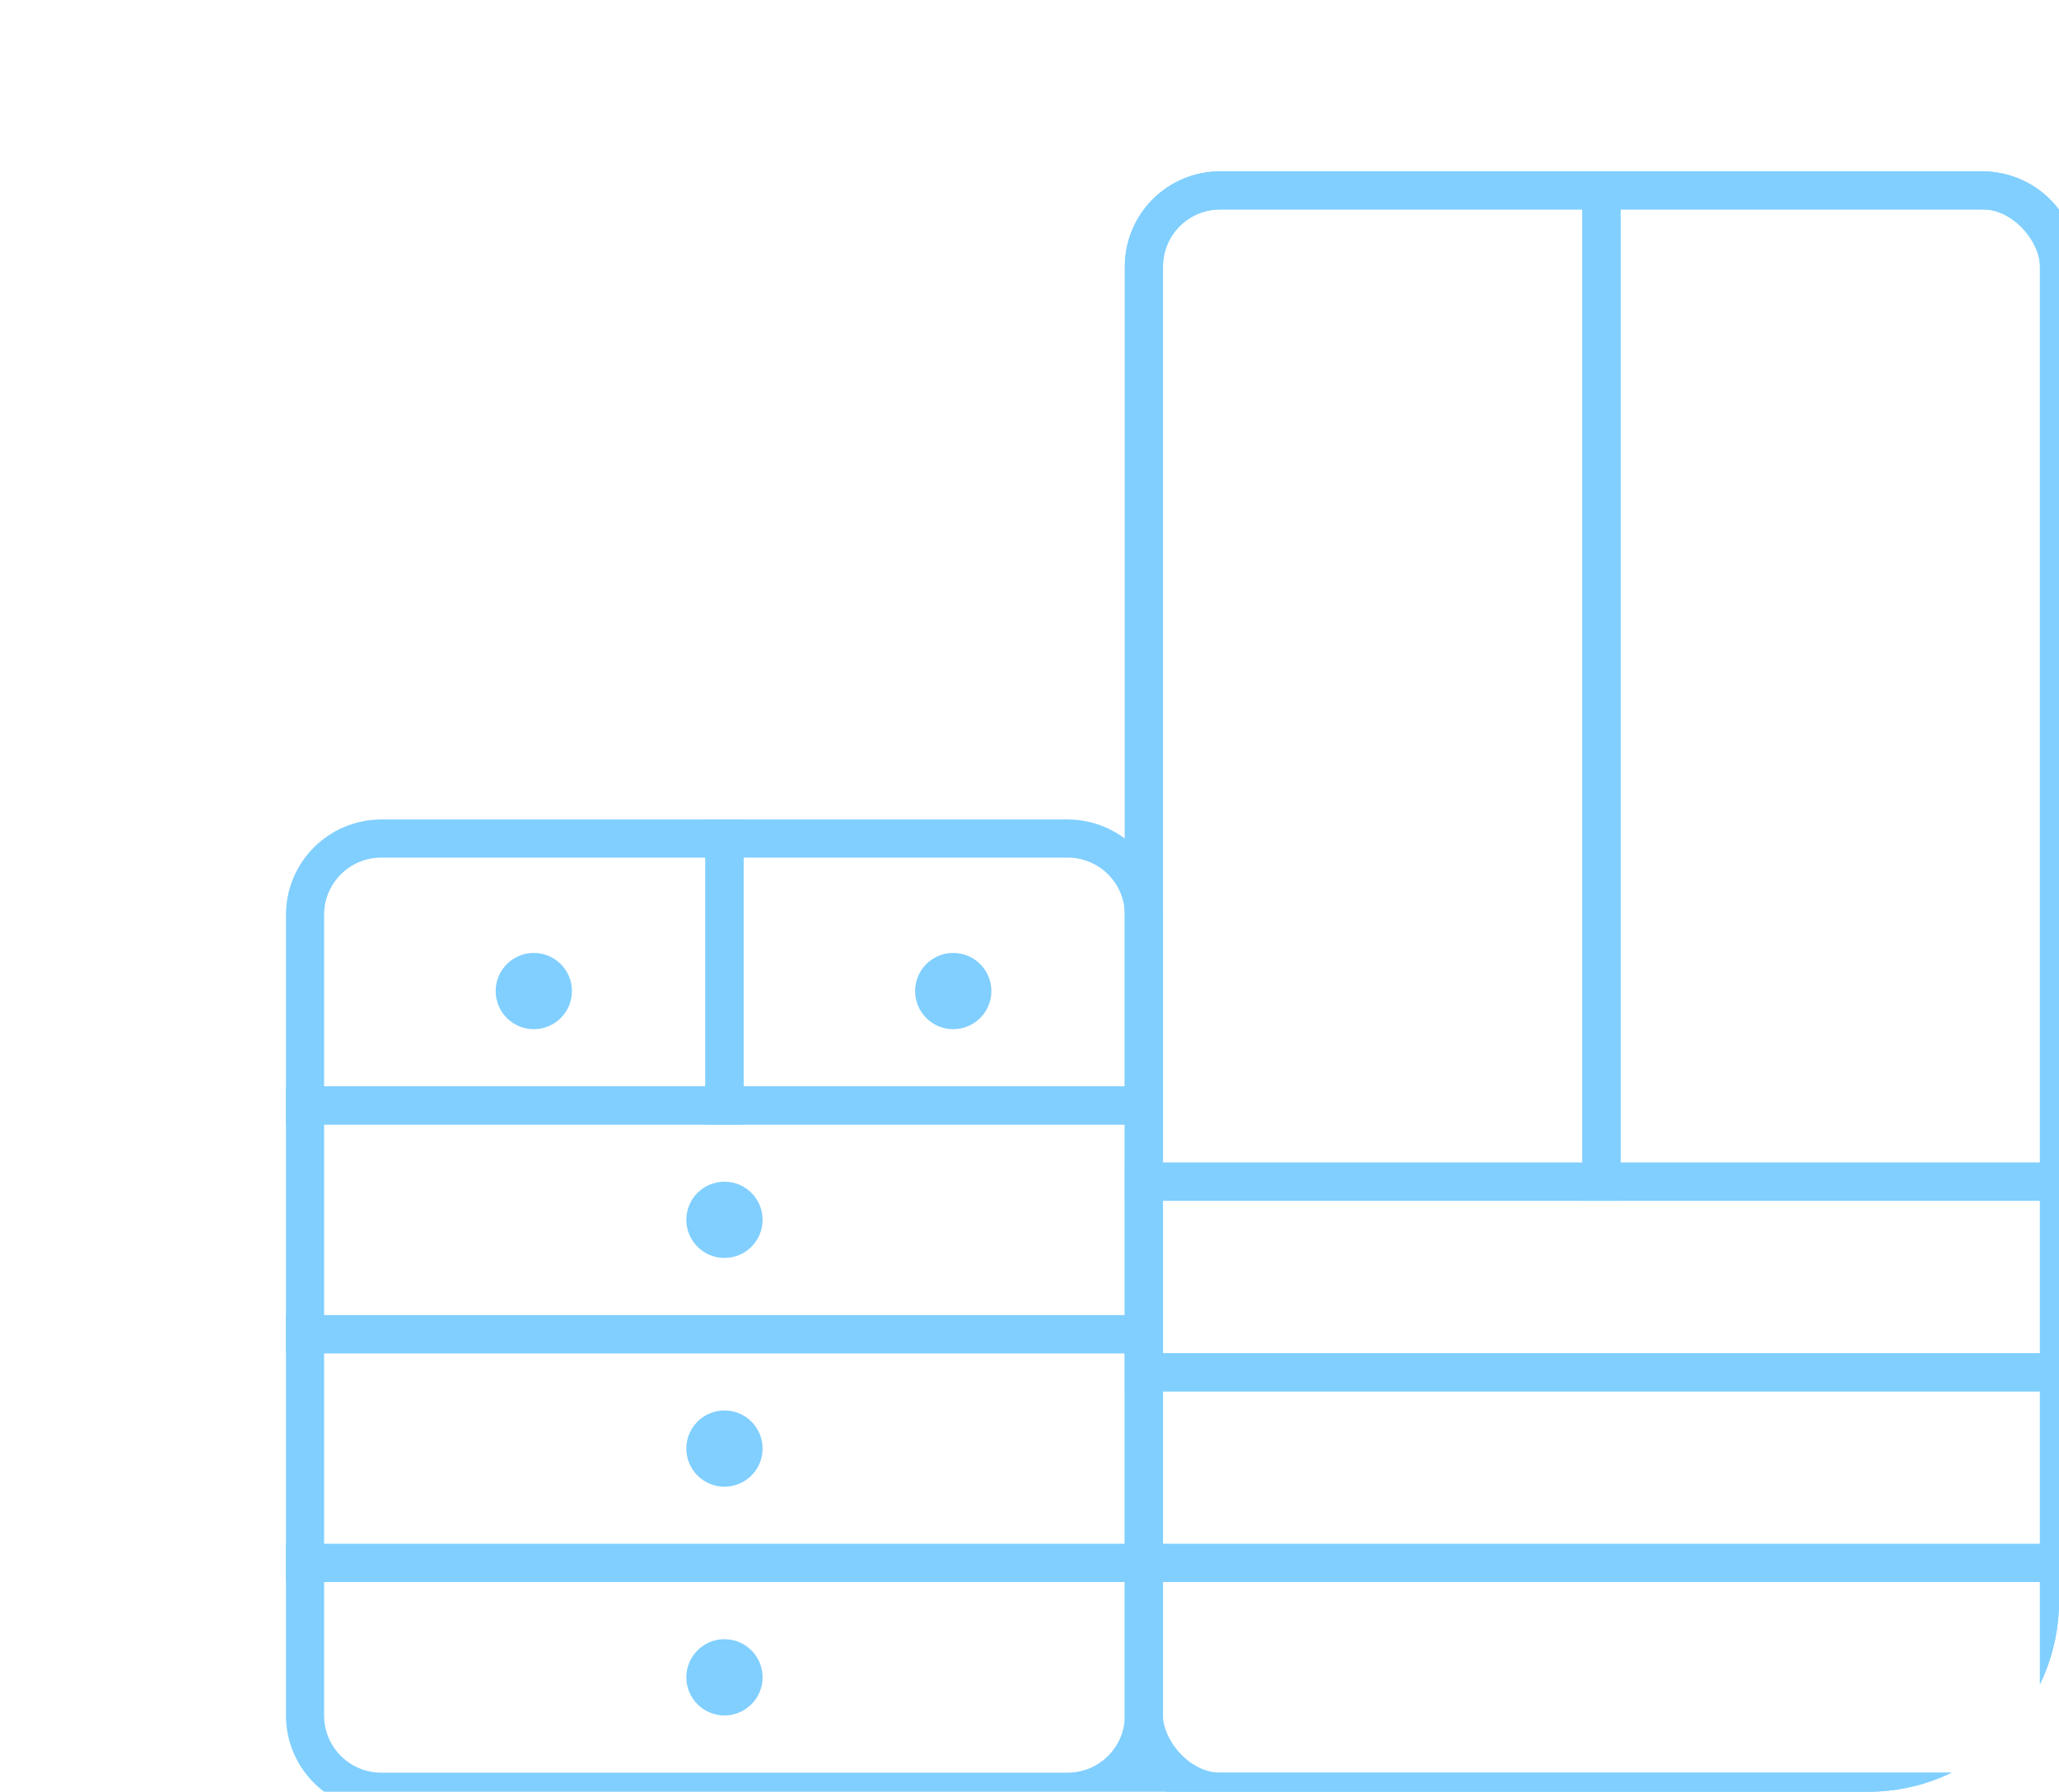 <svg width="54" height="47" viewBox="0 0 54 47" fill="none" xmlns="http://www.w3.org/2000/svg">
    <g clip-path="url(#clip0_395_5387)">
        <rect x="30" y="4.994" width="24" height="42" rx="2" stroke="#80CFFF"/>
        <path d="M30 6.994C30 5.89 30.895 4.994 32 4.994H42V30.994H30V6.994Z" stroke="#80CFFF"/>
        <path d="M42 4.994H52C53.105 4.994 54 5.89 54 6.994V30.994H42V4.994Z" stroke="#80CFFF"/>
        <rect x="30" y="30.994" width="24" height="5" stroke="#80CFFF"/>
        <rect x="30" y="35.994" width="24" height="5" stroke="#80CFFF"/>
        <rect x="30" y="40.994" width="24" height="6" stroke="#80CFFF"/>
        <path d="M8 23.994C8 22.89 8.895 21.994 10 21.994H19V28.994H8V23.994Z" stroke="#80CFFF"/>
        <path d="M19 21.994H28C29.105 21.994 30 22.89 30 23.994V28.994H19V21.994Z" stroke="#80CFFF"/>
        <rect x="8" y="28.994" width="22" height="6" stroke="#80CFFF"/>
        <rect x="8" y="34.994" width="22" height="6" stroke="#80CFFF"/>
        <path d="M8 40.994H30V44.994C30 46.099 29.105 46.994 28 46.994H10C8.895 46.994 8 46.099 8 44.994V40.994Z" stroke="#80CFFF"/>
        <circle cx="14" cy="25.994" r="1" fill="#80CFFF"/>
        <circle cx="25" cy="25.994" r="1" fill="#80CFFF"/>
        <circle cx="19" cy="31.994" r="1" fill="#80CFFF"/>
        <circle cx="19" cy="37.994" r="1" fill="#80CFFF"/>
        <circle cx="19" cy="43.994" r="1" fill="#80CFFF"/>
    </g>
    <defs>
        <clipPath id="clip0_395_5387">
            <path d="M0 0.994H54V41.994C54 44.756 51.761 46.994 49 46.994H0V0.994Z" fill="white"/>
        </clipPath>
    </defs>
</svg>
